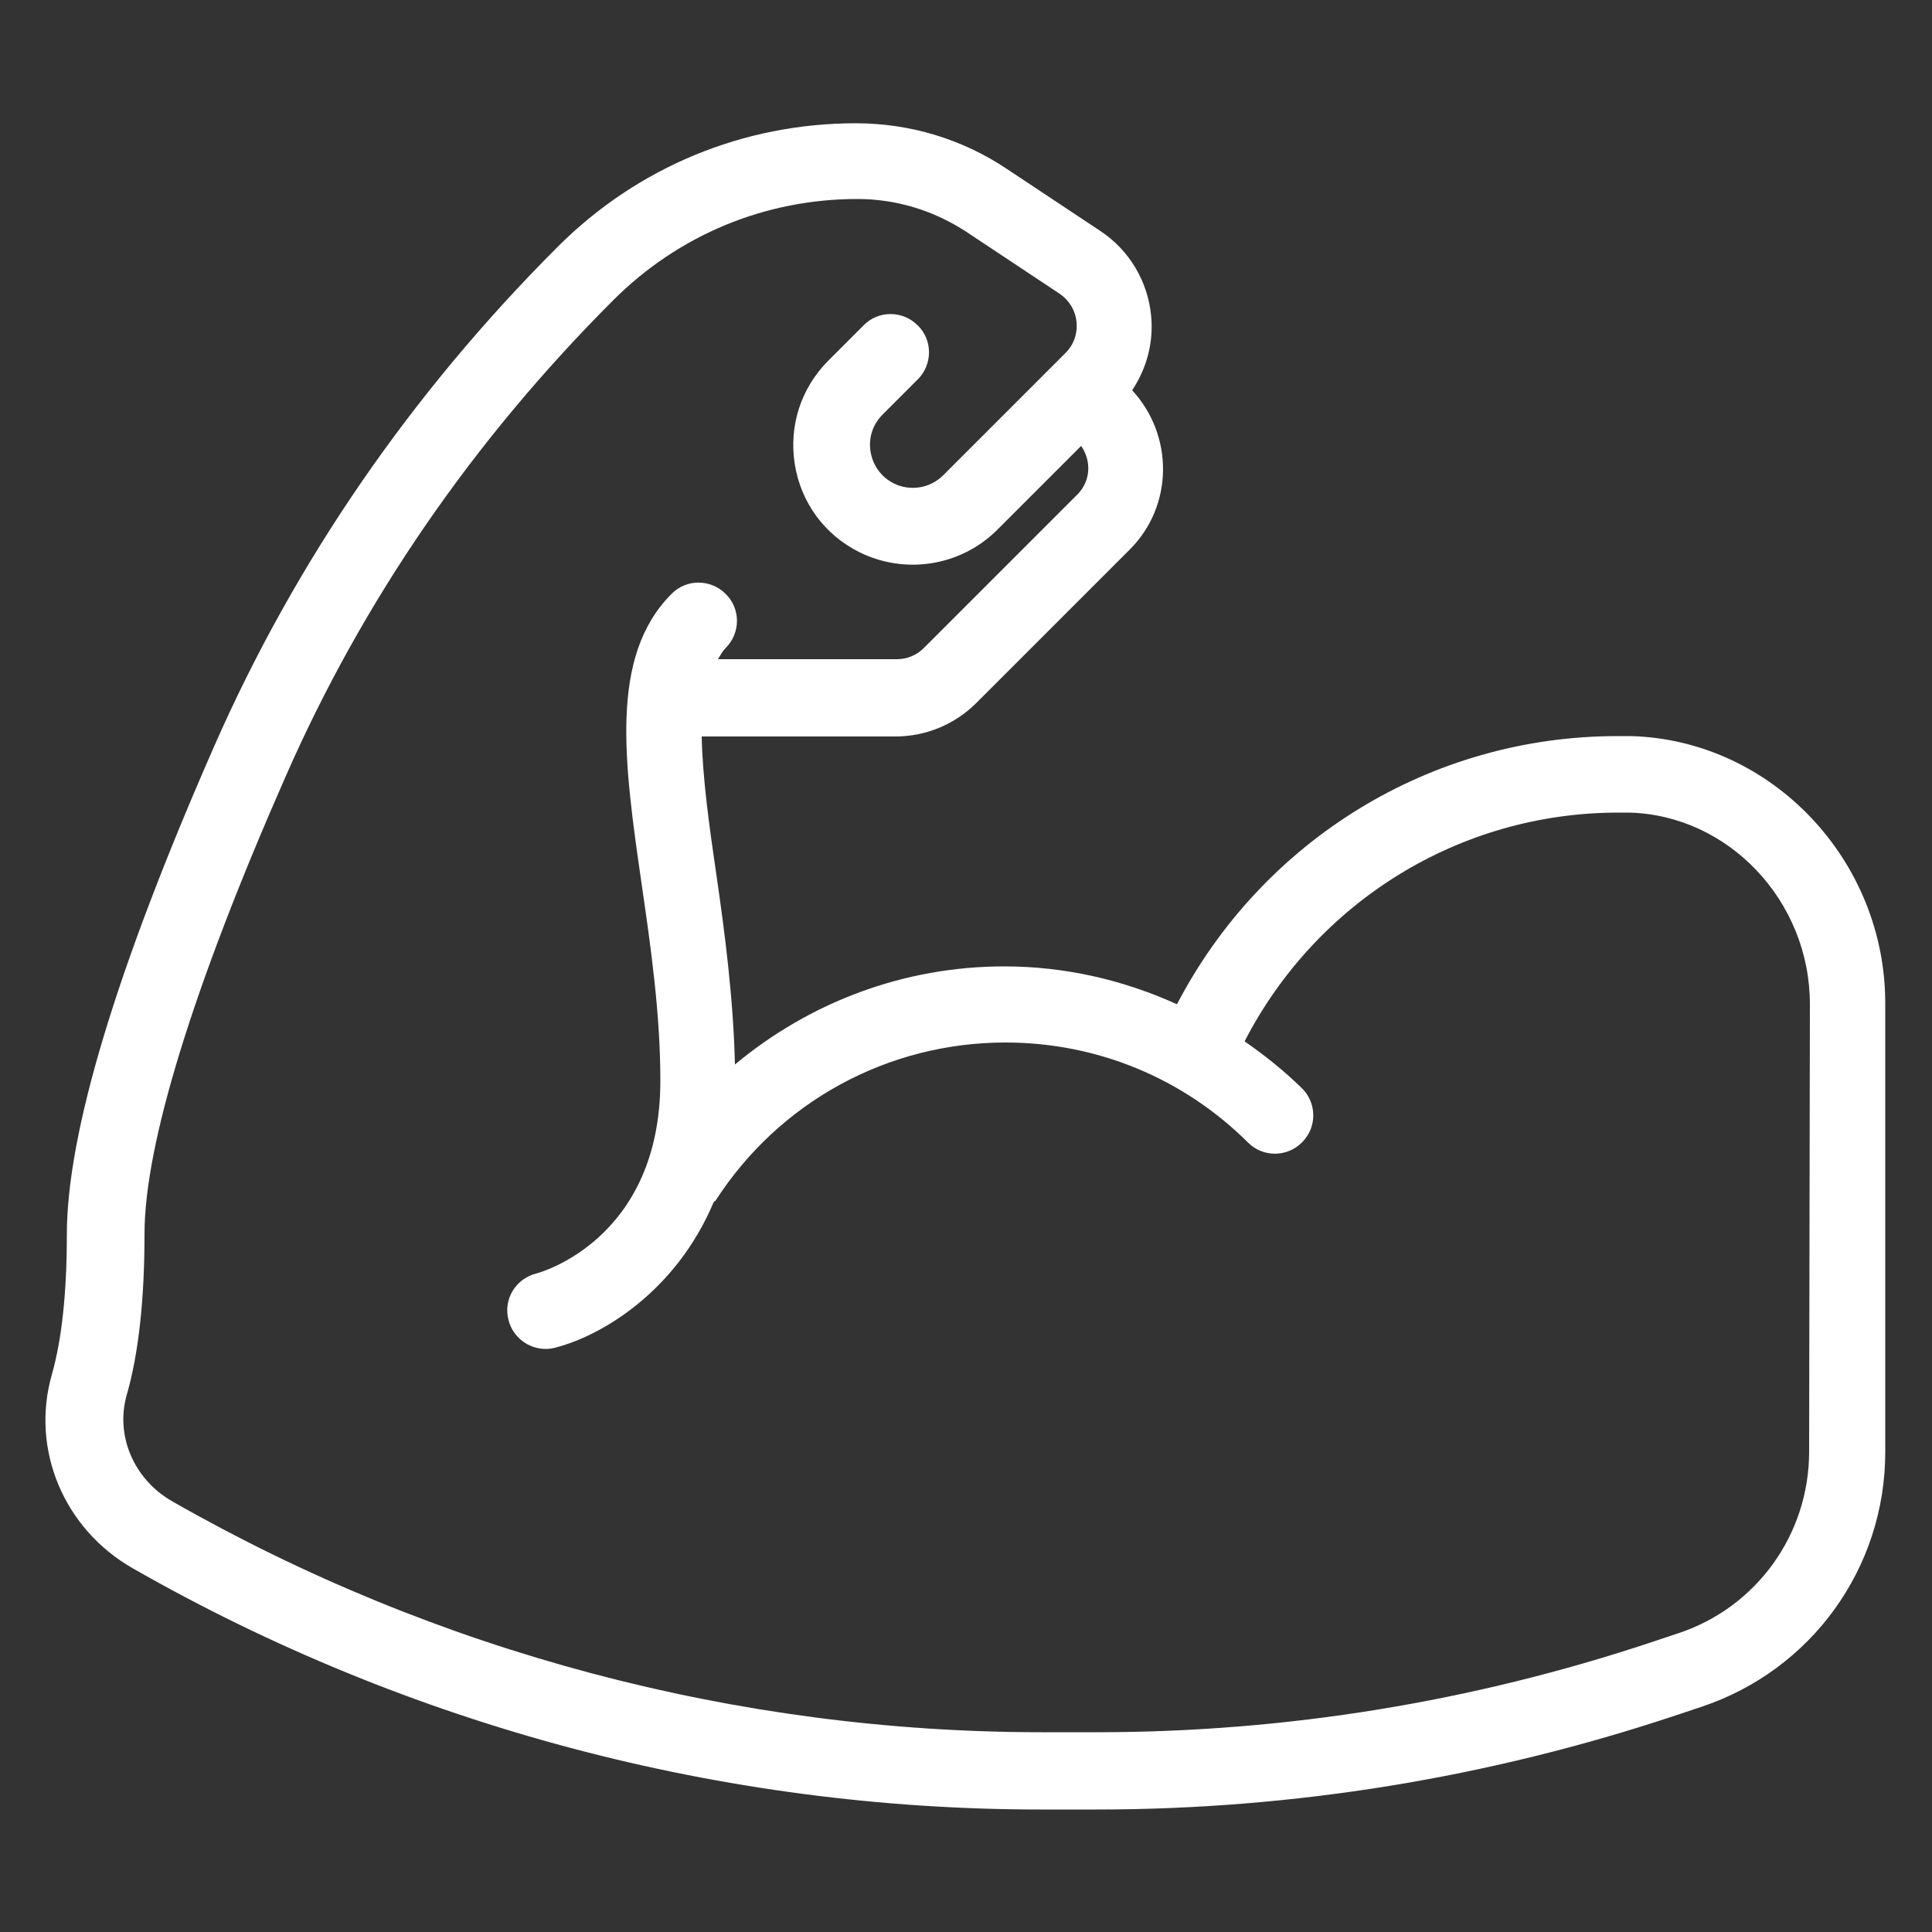 <?xml version="1.0" encoding="utf-8"?>
<!-- Generator: Adobe Illustrator 22.1.0, SVG Export Plug-In . SVG Version: 6.00 Build 0)  -->
<svg version="1.1" id="Layer_1" xmlns="http://www.w3.org/2000/svg" xmlns:xlink="http://www.w3.org/1999/xlink" x="0px" y="0px"
	 viewBox="0 0 500 500" style="enable-background:new 0 0 500 500;" xml:space="preserve">
<rect x="0" y="0" width="500" height="500" fill="#333333" stroke="none"/>
<style type="text/css">
	.st0{fill:#FFFFFF;}
</style>
<g>
	<g>
		<path class="st0" d="M422.1,190.5l-3.5,0c-48.4,0-91.9,27-114,69.4c-13.9-6.3-29-9.8-44.7-9.8c-26,0-50.4,9.3-69.7,25.4
			c-0.4-17-2.6-34-4.8-49.1c-1.9-12.9-3.6-25.4-3.8-35.8l50.1,0c7.9,0,15.4-3.1,21-8.7l39.7-39.7c11.3-11.3,11.4-29.5,0.6-41.2
			c3.8-5.7,5.6-12.5,4.9-19.4c-0.9-8.9-5.7-16.9-13.1-21.8l-24.1-16c-11.6-7.8-25.2-11.9-39.2-11.9c-29.2,0-56.6,11.4-77.2,32
			c-38,38-67.9,81.5-88.9,129.3c-25.3,57.6-38.1,100.1-38.1,126.3c0,15-1.3,27.2-3.9,36.3c-5.5,19.3,3.1,39.9,21,50.1
			c71.4,40.8,152.7,62.4,235,62.4h14.3c51,0,101.4-8.2,149.8-24.3l6.9-2.3c28.4-9.5,47.5-35.9,47.5-65.9V260
			C488.1,222.7,458.5,191.5,422.1,190.5z M468.2,375.7c0,21.4-13.6,40.3-33.9,47l-6.9,2.3c-46.3,15.4-94.6,23.3-143.5,23.3h-14.3
			c-78.8,0-156.7-20.7-225.1-59.8c-9.9-5.7-14.7-17-11.7-27.5c3.1-10.8,4.6-24.8,4.6-41.7c0-23.1,12.6-64,36.5-118.3
			c20-45.6,48.5-87,84.8-123.3c16.9-16.9,39.3-26.2,63.2-26.2c10.1,0,19.8,3,28.2,8.5l24.1,16c2.5,1.7,4.1,4.3,4.4,7.3
			c0.3,3-0.7,5.9-2.8,8l-31.7,31.7c-3.4,3.4-8.6,4.2-12.8,2.1c-3.2-1.6-5.4-4.6-6-8.2c-0.6-3.6,0.6-7.1,3.1-9.6l9.1-9.1
			c3.9-3.9,3.9-10.2,0-14c-3.9-3.9-10.2-3.9-14,0l-9.1,9.1c-7.1,7.1-10.3,16.9-8.7,26.9c1.6,9.9,7.7,18.2,16.7,22.7
			c11.9,5.9,26.3,3.6,35.7-5.8l21.7-21.7c2.7,3.9,2.5,9.1-1,12.6l-39.7,39.7c-1.9,1.9-4.4,2.9-7,2.9l-46.3,0c0.6-1,1.2-2.1,2-2.9
			c3.9-3.9,3.9-10.2,0-14c-3.9-3.9-10.2-3.9-14,0c-16.2,16.2-12.3,43.6-7.7,75.4c2.4,16.5,4.8,33.5,4.8,50.6
			c0,40.9-30.9,49.6-32.2,49.9c-5.3,1.4-8.5,6.7-7.1,12c1.1,4.5,5.2,7.5,9.6,7.5c0.8,0,1.6-0.1,2.4-0.3c11.9-3,31.3-14.4,41.1-37.7
			c0.1-0.2,0.4-0.2,0.5-0.4c16.5-25.6,44.6-40.9,75-40.9c23.7,0,46,9.2,62.8,25.9c3.9,3.9,10.2,3.8,14-0.1c3.9-3.9,3.8-10.2-0.1-14
			c-4.6-4.5-9.6-8.5-14.8-12.1c18.6-36.1,55.6-59.2,96.7-59.2l2.9,0c25.7,0.7,46.7,22.9,46.7,49.6L468.2,375.7L468.2,375.7z"/>
	</g>
</g>
</svg>
